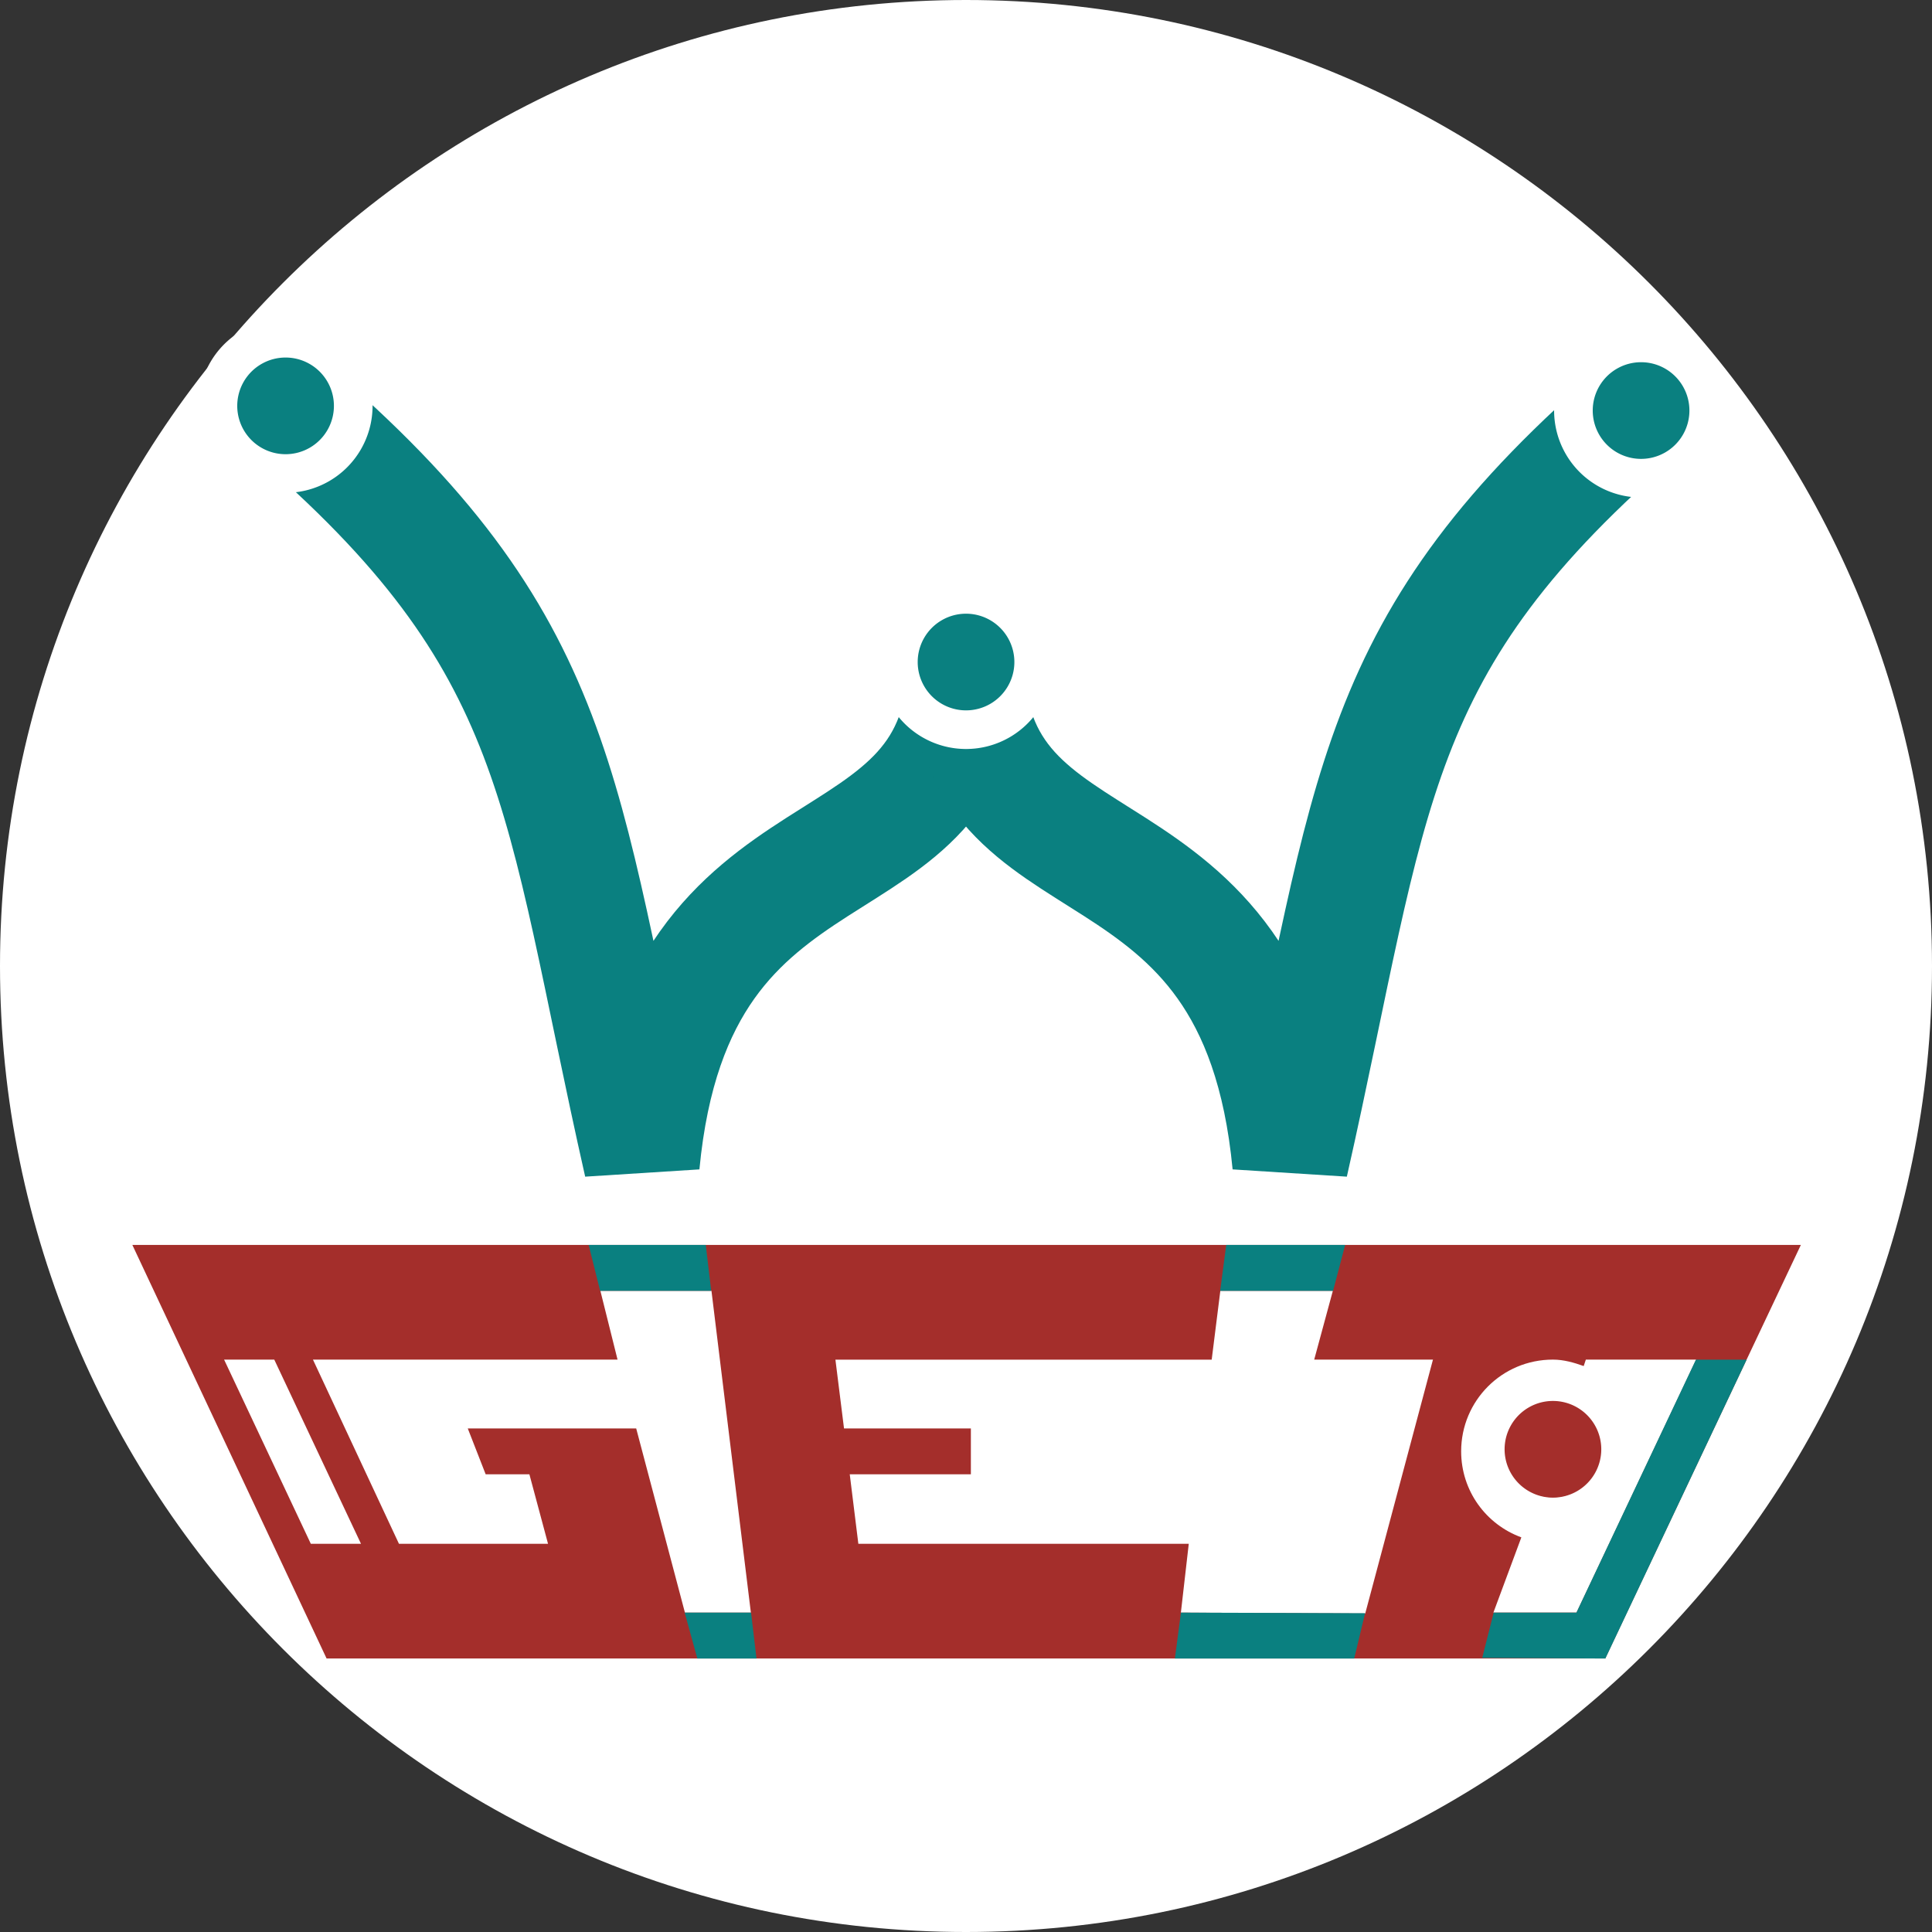 <?xml version="1.0" encoding="UTF-8" standalone="no"?>
<!-- Created with Inkscape (http://www.inkscape.org/) -->

<svg
   xmlns:dc="http://purl.org/dc/elements/1.1/"
   xmlns:cc="http://creativecommons.org/ns#"
   xmlns:rdf="http://www.w3.org/1999/02/22-rdf-syntax-ns#"
   xmlns:svg="http://www.w3.org/2000/svg"
   xmlns="http://www.w3.org/2000/svg"
   xmlns:xlink="http://www.w3.org/1999/xlink"
   xmlns:sodipodi="http://sodipodi.sourceforge.net/DTD/sodipodi-0.dtd"
   xmlns:inkscape="http://www.inkscape.org/namespaces/inkscape"
   width="100"
   height="100"
   id="svg2"
   version="1.1"
   inkscape:version="0.48.5 r10040"
   sodipodi:docname="logo.svg">
  <rect width="100%" height="100%" fill="#333333" stroke="none"/>
  <defs
     id="defs4" />
  <sodipodi:namedview
     id="base"
     pagecolor="#ffffff"
     bordercolor="#666666"
     borderopacity="1.0"
     inkscape:pageopacity="0.0"
     inkscape:pageshadow="2"
     inkscape:zoom="1.4142136"
     inkscape:cx="266.46563"
     inkscape:cy="125.91255"
     inkscape:document-units="px"
     inkscape:current-layer="layer3"
     showgrid="false"
     inkscape:window-width="1920"
     inkscape:window-height="1036"
     inkscape:window-x="0"
     inkscape:window-y="44"
     inkscape:window-maximized="0"
     inkscape:object-nodes="true"
     inkscape:snap-object-midpoints="true"
     inkscape:object-paths="true"
     inkscape:snap-midpoints="false"
     inkscape:snap-center="true"
     inkscape:snap-intersection-paths="false"
     inkscape:snap-smooth-nodes="true"
     inkscape:snap-nodes="true"
     fit-margin-top="0"
     fit-margin-left="0"
     fit-margin-right="0"
     fit-margin-bottom="0" />
  <g
     inkscape:label="linien"
     inkscape:groupmode="layer"
     id="layer1"
     style="display:none"
     transform="translate(-155.562,-687.688)">
    <g
       id="g3881">
      <rect
         inkscape:transform-center-x="-47.603455"
         transform="matrix(0,1,-1,0,0,0)"
         style="fill:#000000;fill-opacity:0.113;stroke:none"
         id="rect3832"
         width="5"
         height="95.207"
         x="759.5"
         y="-253.166"
         inkscape:transform-center-y="1.5848633e-05" />
      <rect
         inkscape:transform-center-x="-47.603455"
         transform="matrix(0,1,-1,0,0,0)"
         style="fill:#000000;fill-opacity:0.113;stroke:none"
         id="rect3879"
         width="5"
         height="95.207"
         x="772.531"
         y="-253.166"
         inkscape:transform-center-y="1.5848633e-05" />
    </g>
    <rect
       style="fill:#000000;fill-opacity:0.113;stroke:none"
       id="rect3806"
       width="5"
       height="95.207"
       x="203.063"
       y="735.932"
       inkscape:transform-center-y="-47.603454" />
    <rect
       inkscape:transform-center-y="-44.707833"
       y="614.776"
       x="476.01"
       height="95.207"
       width="5"
       id="rect3830"
       style="fill:#000000;fill-opacity:0.113;stroke:none"
       transform="matrix(0.939,0.343,-0.343,0.939,0,0)"
       inkscape:transform-center-x="-16.349253" />
    <rect
       inkscape:transform-center-x="-47.603455"
       transform="matrix(0,1,-1,0,0,0)"
       style="fill:#000000;fill-opacity:0.113;stroke:none"
       id="rect3834"
       width="2"
       height="95.207"
       x="767.516"
       y="-253.166" />
    <rect
       inkscape:transform-center-y="-43.10325"
       y="744.605"
       x="-169.124"
       height="95.207"
       width="5"
       id="rect3836"
       style="fill:#000000;fill-opacity:0.113;stroke:none"
       transform="matrix(0.905,-0.424,0.424,0.905,0,0)"
       inkscape:transform-center-x="20.203969" />
    <rect
       inkscape:transform-center-y="-45.99469"
       y="654.855"
       x="-415.362"
       height="95.207"
       width="5"
       id="rect3842"
       style="fill:#000000;fill-opacity:0.113;stroke:none"
       transform="matrix(-0.966,-0.258,-0.258,0.966,0,0)"
       inkscape:transform-center-x="-12.270948" />
    <rect
       inkscape:transform-center-x="20.203969"
       transform="matrix(-0.905,-0.424,-0.424,0.905,0,0)"
       style="fill:#000000;fill-opacity:0.113;stroke:none"
       id="rect3844"
       width="5"
       height="95.207"
       x="-541.383"
       y="570.114"
       inkscape:transform-center-y="-43.10325" />
    <rect
       inkscape:transform-center-x="-9.0583473"
       transform="matrix(-0.982,-0.19,-0.19,0.982,0,0)"
       style="fill:#000000;fill-opacity:0.113;stroke:none"
       id="rect3852"
       width="5"
       height="95.207"
       x="-362.462"
       y="681.63"
       inkscape:transform-center-y="-46.733617" />
    <rect
       inkscape:transform-center-y="-47.247204"
       y="704.613"
       x="-308.009"
       height="95.207"
       width="5"
       id="rect3854"
       style="fill:#000000;fill-opacity:0.113;stroke:none"
       transform="matrix(-0.993,-0.122,-0.122,0.993,0,0)"
       inkscape:transform-center-x="-5.8125221" />
    <rect
       inkscape:transform-center-y="-43.097636"
       y="744.559"
       x="165.856"
       height="95.207"
       width="2"
       id="rect3861"
       style="fill:#000000;fill-opacity:0.113;stroke:none"
       transform="matrix(-0.905,0.425,0.425,0.905,0,0)"
       inkscape:transform-center-x="20.215836" />
    <rect
       inkscape:transform-center-y="-46.733617"
       y="759.862"
       x="41.151"
       height="95.207"
       width="5"
       id="rect3863"
       style="fill:#000000;fill-opacity:0.113;stroke:none"
       transform="matrix(0.982,-0.19,0.19,0.982,0,0)"
       inkscape:transform-center-x="-9.0583473" />
    <rect
       inkscape:transform-center-x="-5.8125221"
       transform="matrix(0.993,-0.122,0.122,0.993,0,0)"
       style="fill:#000000;fill-opacity:0.113;stroke:none"
       id="rect3865"
       width="5"
       height="95.207"
       x="100.039"
       y="754.813"
       inkscape:transform-center-y="-47.247204" />
    <rect
       inkscape:transform-center-x="12.270954"
       transform="matrix(0.966,-0.258,0.258,0.966,0,0)"
       style="fill:#000000;fill-opacity:0.113;stroke:none"
       id="rect3875"
       width="5"
       height="95.207"
       x="-18.131"
       y="760.832"
       inkscape:transform-center-y="-45.994714" />
    <rect
       inkscape:transform-center-y="-44.449924"
       y="754.446"
       x="-108.033"
       height="95.207"
       width="5"
       id="rect3877"
       style="fill:#000000;fill-opacity:0.113;stroke:none"
       transform="matrix(0.934,-0.358,0.358,0.934,0,0)"
       inkscape:transform-center-x="17.038017" />
    <path
       style="fill:#800080;fill-opacity:0.325;stroke:none"
       d="m 179.459,695.034 c -17.763,4.608 -15.431,4.81 -19.751,22.688 27.336,9.843 27.623,33.998 29.417,39.778 l 5.094,0 c -0.519,-8.243 8.624,-21.454 11.344,-25.812 0.54,-9.573 0.937,-5.146 0,-14.719 -5.574,0 -10.261,15.033 -16.312,7.031 -6.052,-8.001 -5.462,-15.686 -9.791,-28.966 z"
       id="path3955"
       inkscape:connector-curvature="0"
       sodipodi:nodetypes="cccccczc" />
    <use
       x="0"
       y="0"
       xlink:href="#path3955"
       id="use3971"
       transform="matrix(-1,0,0,1,411.125,0)"
       width="744.094"
       height="1052.362" />
  </g>
  <g
     inkscape:groupmode="layer"
     id="layer3"
     inkscape:label="zeichnung"
     transform="translate(-155.562,-687.688)">
    <path
       inkscape:connector-curvature="0"
       id="path4022"
       d="m 205.562,687.688 c -27.614,0 -50,22.386 -50,50 0,27.614 22.386,50 50,50 27.614,0 50,-22.386 50,-50 0,-27.614 -22.386,-50 -50,-50 z"
       style="fill:#ffffff;fill-opacity:1;stroke:none" />
    <path
       style="fill:#a42e2b;fill-opacity:1;stroke:none"
       d="m 162.413,752.126 10.053,21.405 19.179,0 3.079,0 21.665,0 9.274,0 6.344,0 6.64,0 10.127,-21.405 -23.594,0 -6.158,0 -26.932,0 -6.047,0 z m 24.224,2.374 5.75,0 2.04,16.657 -3.413,0 -2.523,-9.534 -8.718,0 0.927,2.374 2.263,0 0.965,3.598 -7.716,0 -4.452,-9.534 15.766,0 z m 32.089,0 5.824,0 -0.965,3.561 6.147,0 -3.506,13.141 -9.542,-0.045 0.408,-3.561 -17.102,0 -0.445,-3.598 6.269,0 0,-2.374 -6.566,0 -0.445,-3.561 19.476,0 z m -51.565,3.561 2.597,0 4.489,9.534 -2.597,0 z m 68.778,0 c 0.564,0 1.093,0.155 1.595,0.334 l 0.111,-0.334 5.713,0 -6.195,13.095 -4.303,0 1.447,-3.895 c -1.825,-0.666 -3.116,-2.403 -3.116,-4.452 0,-2.622 2.116,-4.748 4.748,-4.748 z m 0,2.374 c -1.311,0 -2.374,1.063 -2.374,2.374 0,1.311 1.063,2.374 2.374,2.374 1.311,0 2.374,-1.063 2.374,-2.374 0,-1.311 -1.063,-2.374 -2.374,-2.374 z"
       id="path3897"
       inkscape:connector-curvature="0"
       sodipodi:nodetypes="cccccccccccccccccccccccccccccccccccccccccccccccsccccccsssssss"
       inkscape:transform-center-y="-10.702485" />
    <path
       style="fill:none;stroke:#0a8080;stroke-width:6;stroke-linecap:round;stroke-linejoin:bevel;stroke-miterlimit:4;stroke-opacity:1;stroke-dasharray:none"
       d="m 170.406,708.733 c 14.45,12.314 14.032,19.983 18.371,39.198 1.812,-19.03 16.786,-13.199 16.786,-26.228"
       id="path3975"
       inkscape:connector-curvature="0"
       sodipodi:nodetypes="ccc" />
    <use
       x="0"
       y="0"
       xlink:href="#path3975"
       id="use3979"
       transform="matrix(-1,0,0,1,411.125,5e-6)"
       width="744.094"
       height="1052.362"
       style="stroke-width:5;stroke-linecap:square;stroke-linejoin:bevel;stroke-miterlimit:4;stroke-dasharray:none" />
    <path
       transform="matrix(1.067,0,0,1.067,163.847,665.346)"
       d="m 10.308,40.627 a 4.219,4.219 0 1 1 -8.438,0 4.219,4.219 0 1 1 8.438,0 z"
       sodipodi:ry="4.2190528"
       sodipodi:rx="4.2190528"
       sodipodi:cy="40.626617"
       sodipodi:cx="6.0887628"
       id="path4030"
       style="fill:#ffffff;fill-opacity:1;stroke:none"
       sodipodi:type="arc" />
    <path
       sodipodi:type="arc"
       style="fill:#ffffff;fill-opacity:1;stroke:none"
       id="path4038"
       sodipodi:cx="6.0887628"
       sodipodi:cy="40.626617"
       sodipodi:rx="4.2190528"
       sodipodi:ry="4.2190528"
       d="m 10.308,40.627 a 4.219,4.219 0 1 1 -8.438,0 4.219,4.219 0 1 1 8.438,0 z"
       transform="matrix(1.067,0,0,1.067,199.067,678.605)" />
    <path
       sodipodi:type="arc"
       style="fill:#ffffff;fill-opacity:1;stroke:none"
       id="path4046"
       sodipodi:cx="6.0887628"
       sodipodi:cy="40.626617"
       sodipodi:rx="4.2190528"
       sodipodi:ry="4.2190528"
       d="m 10.308,40.627 a 4.219,4.219 0 1 1 -8.438,0 4.219,4.219 0 1 1 8.438,0 z"
       transform="matrix(1.067,0,0,1.067,234.007,665.587)" />
    <path
       sodipodi:type="arc"
       style="fill:#0a8080;fill-opacity:1;stroke:none"
       id="path4028"
       sodipodi:cx="6.0887628"
       sodipodi:cy="40.626617"
       sodipodi:rx="4.2190528"
       sodipodi:ry="4.2190528"
       d="m 10.308,40.627 a 4.219,4.219 0 1 1 -8.438,0 4.219,4.219 0 1 1 8.438,0 z"
       transform="matrix(0.593,0,0,0.593,166.733,684.604)" />
    <path
       transform="matrix(0.593,0,0,0.593,201.953,697.863)"
       d="m 10.308,40.627 a 4.219,4.219 0 1 1 -8.438,0 4.219,4.219 0 1 1 8.438,0 z"
       sodipodi:ry="4.2190528"
       sodipodi:rx="4.2190528"
       sodipodi:cy="40.626617"
       sodipodi:cx="6.0887628"
       id="path4040"
       style="fill:#0a8080;fill-opacity:1;stroke:none"
       sodipodi:type="arc" />
    <path
       transform="matrix(0.593,0,0,0.593,236.893,684.846)"
       d="m 10.308,40.627 a 4.219,4.219 0 1 1 -8.438,0 4.219,4.219 0 1 1 8.438,0 z"
       sodipodi:ry="4.2190528"
       sodipodi:rx="4.2190528"
       sodipodi:cy="40.626617"
       sodipodi:cx="6.0887628"
       id="path4048"
       style="fill:#0a8080;fill-opacity:1;stroke:none"
       sodipodi:type="arc" />
    <path
       style="fill:#0a8080;stroke:none;stroke-width:1px;stroke-linecap:butt;stroke-linejoin:miter;stroke-opacity:1;fill-opacity:1"
       d="M 30.469 64.438 L 31.062 66.812 L 36.812 66.812 L 36.531 64.438 L 30.469 64.438 z M 63.469 64.438 L 63.156 66.812 L 69 66.812 L 69.625 64.438 L 63.469 64.438 z M 87.781 70.375 L 81.594 83.469 L 77.312 83.469 L 76.719 85.812 L 83.094 85.844 L 90.406 70.375 L 87.781 70.375 z M 35.438 83.469 L 36.094 85.844 L 39.156 85.844 L 38.875 83.469 L 35.438 83.469 z M 61.125 83.469 L 60.812 85.844 L 70.094 85.844 L 70.656 83.5 L 61.125 83.469 z "
       transform="translate(155.562,687.688)"
       id="path4058" />
    <path
       sodipodi:type="arc"
       style="fill:#a42e2b;fill-opacity:1;stroke:none"
       id="path4092"
       sodipodi:cx="6.0887628"
       sodipodi:cy="40.626617"
       sodipodi:rx="4.2190528"
       sodipodi:ry="4.2190528"
       d="m 10.308,40.627 a 4.219,4.219 0 1 1 -8.438,0 4.219,4.219 0 1 1 8.438,0 z"
       transform="matrix(0.593,0,0,0.593,232.331,738.611)" />
    <path
       style="fill:none;stroke:none;stroke-width:1px;stroke-linecap:butt;stroke-linejoin:miter;stroke-opacity:1"
       d="m 11.599,70.374 2.597,0 4.489,9.534 -2.597,0 z"
       id="path4094"
       inkscape:connector-curvature="0"
       transform="translate(155.562,687.688)" />
  </g>
  <g
     inkscape:groupmode="layer"
     id="layer2"
     inkscape:label="umbebung"
     transform="translate(-155.562,-687.688)" />
</svg>

